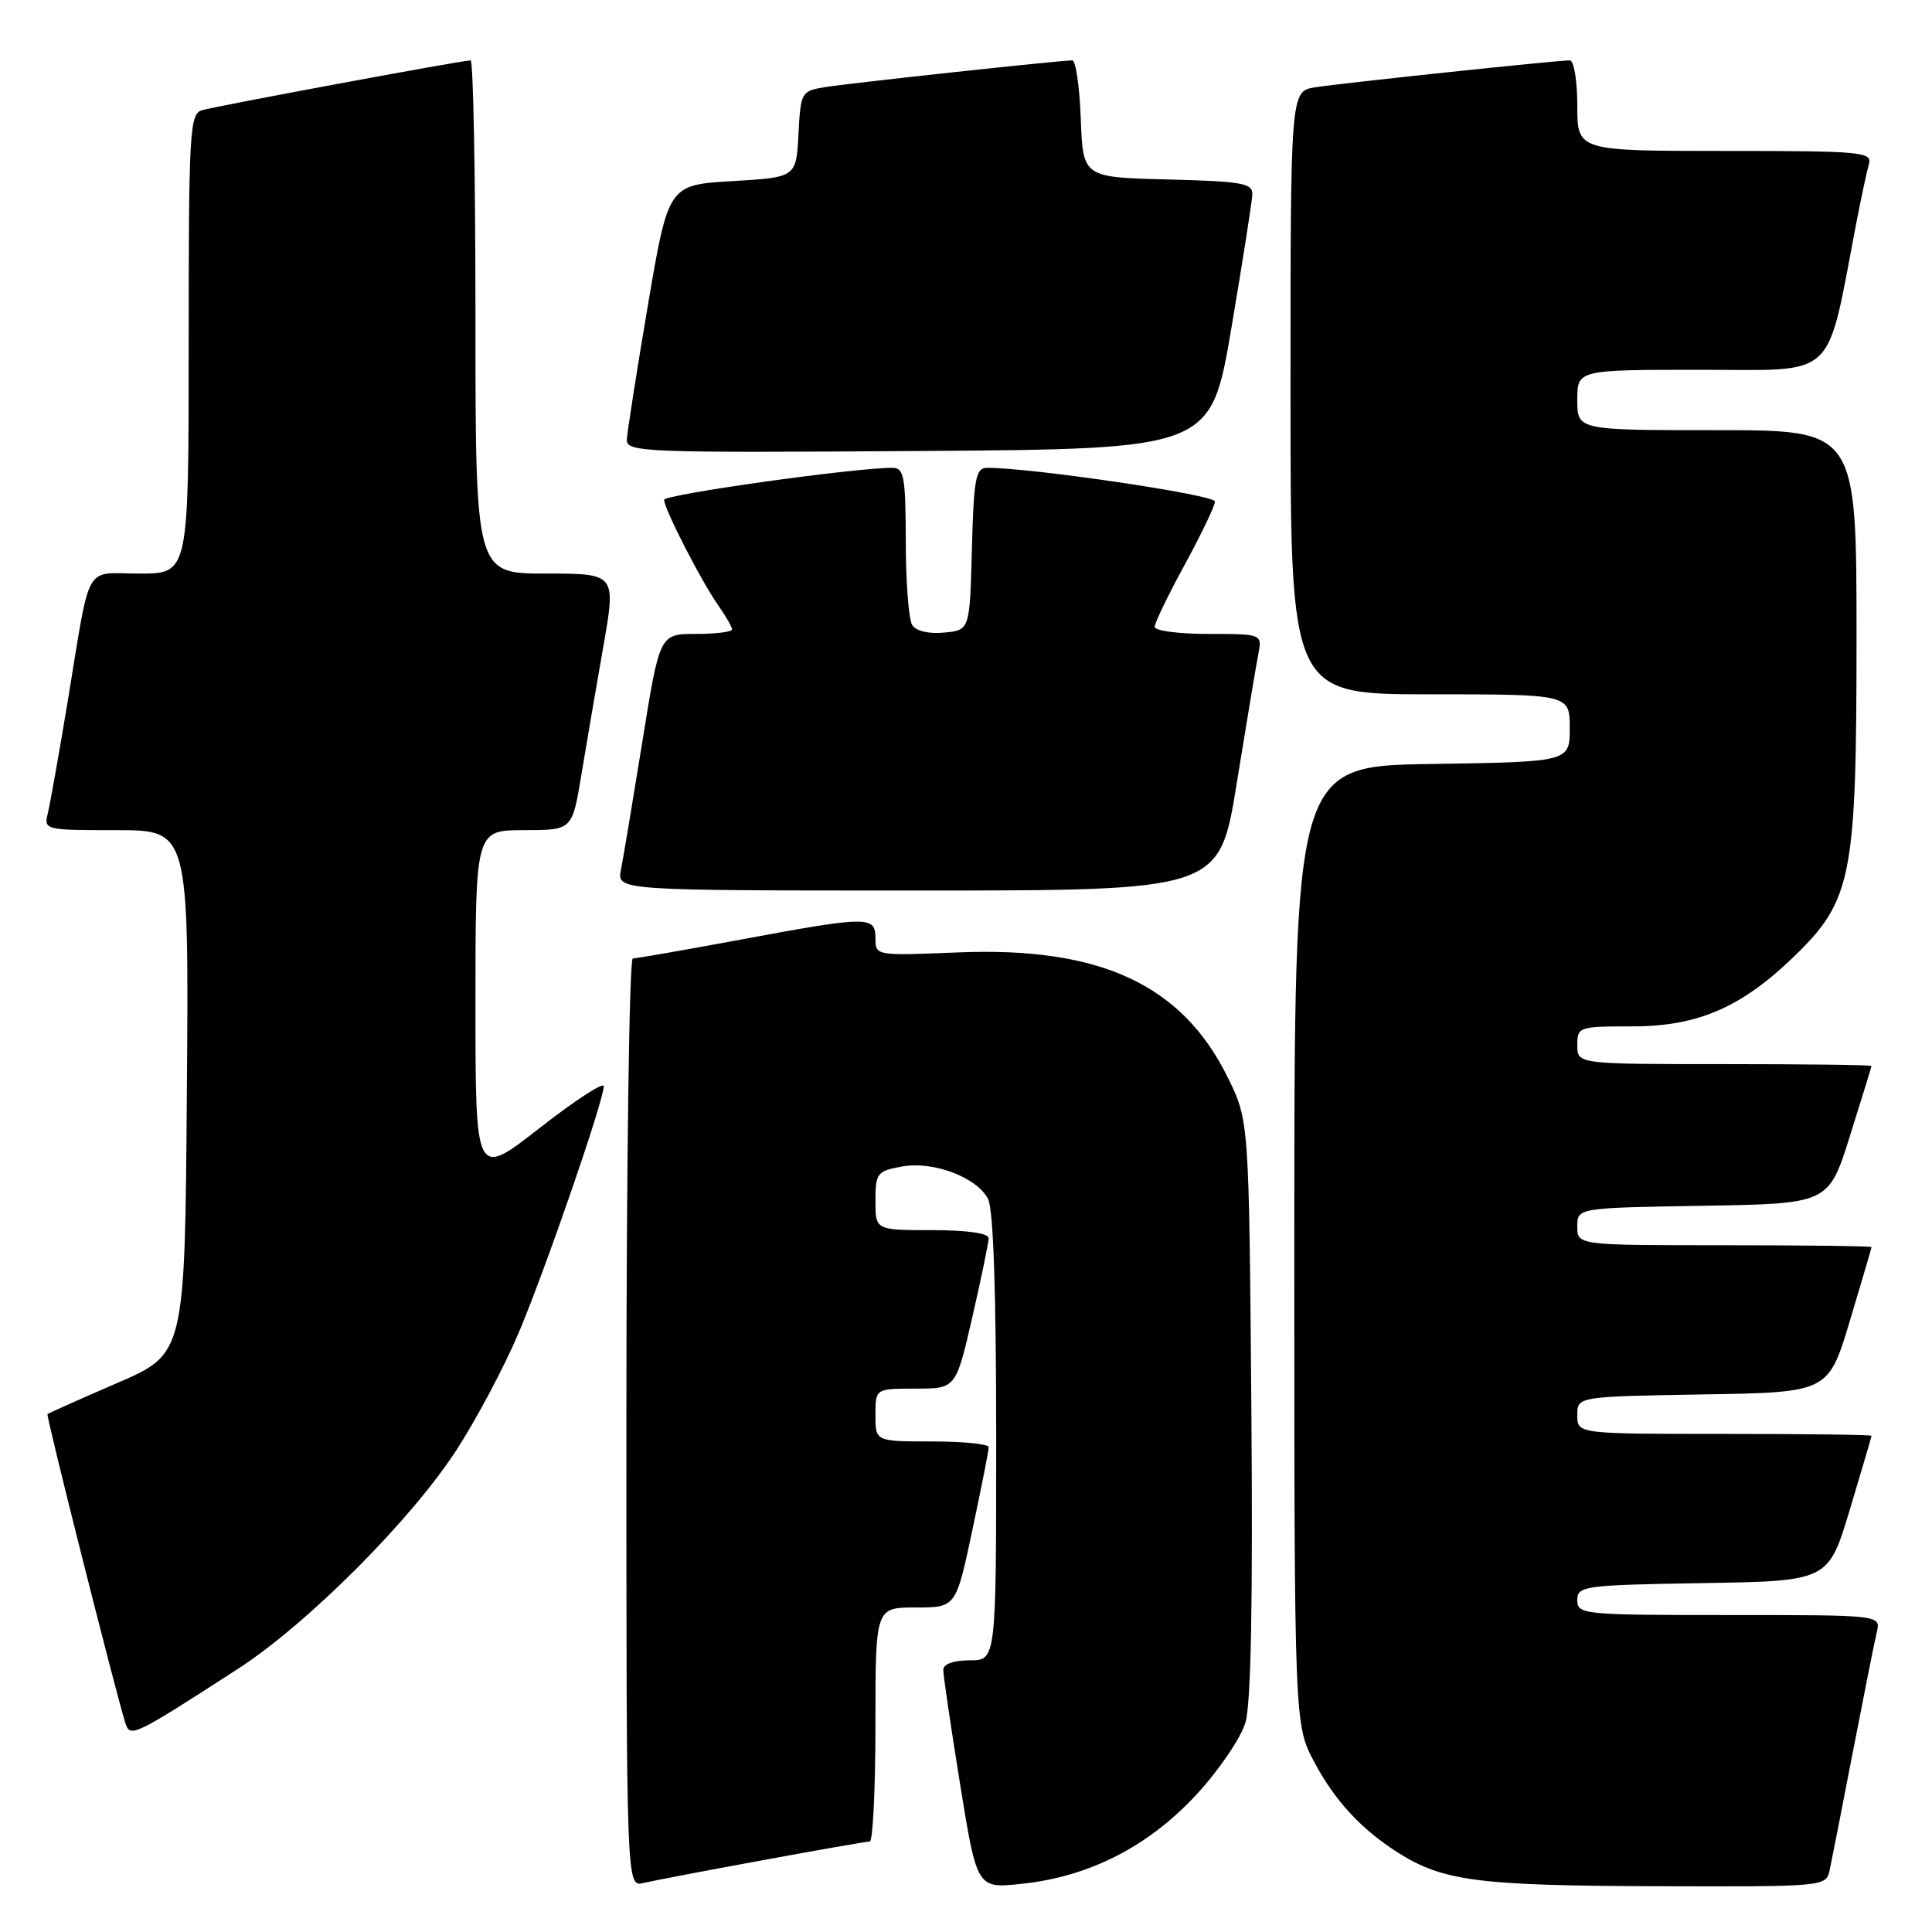 <?xml version="1.0" encoding="UTF-8" standalone="no"?>
<!DOCTYPE svg PUBLIC "-//W3C//DTD SVG 1.1//EN" "http://www.w3.org/Graphics/SVG/1.1/DTD/svg11.dtd" >
<svg xmlns="http://www.w3.org/2000/svg" xmlns:xlink="http://www.w3.org/1999/xlink" version="1.1" viewBox="0 0 256 256">
 <g >
 <path fill="currentColor"
d=" M 101.00 246.50 C 108.42 245.13 114.84 244.01 115.25 244.01 C 115.66 244.00 116.00 237.03 116.00 228.50 C 116.00 213.00 116.00 213.00 121.33 213.00 C 126.67 213.00 126.67 213.00 128.84 202.75 C 130.04 197.11 131.02 192.16 131.01 191.75 C 131.00 191.34 127.62 191.00 123.50 191.00 C 116.00 191.00 116.00 191.00 116.00 187.50 C 116.00 184.00 116.00 184.00 121.33 184.00 C 126.66 184.00 126.66 184.00 128.83 174.56 C 130.02 169.37 131.00 164.65 131.00 164.06 C 131.00 163.41 128.13 163.00 123.50 163.00 C 116.00 163.00 116.00 163.00 116.00 159.11 C 116.00 155.47 116.22 155.18 119.45 154.58 C 123.60 153.80 129.37 155.95 130.92 158.85 C 131.62 160.17 132.00 171.17 132.00 190.43 C 132.00 220.00 132.00 220.00 128.50 220.00 C 126.37 220.00 125.00 220.49 124.99 221.25 C 124.98 221.94 125.98 228.74 127.21 236.37 C 129.45 250.24 129.45 250.24 135.34 249.62 C 144.30 248.69 152.14 244.69 158.50 237.83 C 161.52 234.57 164.42 230.30 165.03 228.23 C 165.77 225.72 166.02 212.06 165.81 186.50 C 165.50 148.50 165.50 148.50 162.69 142.78 C 156.64 130.46 145.78 125.42 126.91 126.20 C 116.03 126.65 116.00 126.64 116.00 124.32 C 116.00 121.35 115.06 121.36 98.10 124.51 C 90.72 125.88 84.31 127.00 83.85 127.00 C 83.38 127.00 83.00 154.68 83.00 188.52 C 83.00 250.04 83.00 250.04 85.25 249.51 C 86.49 249.21 93.58 247.86 101.00 246.50 Z  M 242.45 247.75 C 242.71 246.51 244.11 239.43 245.54 232.00 C 246.98 224.57 248.39 217.49 248.69 216.25 C 249.22 214.00 249.22 214.00 229.11 214.00 C 209.75 214.00 209.00 213.93 209.00 212.02 C 209.00 210.15 209.83 210.03 225.63 209.77 C 242.27 209.50 242.27 209.50 245.12 200.00 C 246.69 194.78 247.98 190.39 247.99 190.25 C 247.99 190.11 239.22 190.00 228.50 190.00 C 209.00 190.00 209.00 190.00 209.00 187.52 C 209.00 185.05 209.00 185.05 225.63 184.77 C 242.27 184.50 242.27 184.50 245.12 175.00 C 246.69 169.78 247.98 165.39 247.99 165.25 C 247.99 165.11 239.22 165.00 228.50 165.00 C 209.00 165.00 209.00 165.00 209.00 162.52 C 209.00 160.05 209.00 160.05 225.65 159.77 C 242.31 159.50 242.31 159.50 245.13 150.50 C 246.69 145.55 247.97 141.39 247.98 141.25 C 247.99 141.11 239.22 141.00 228.50 141.00 C 209.00 141.00 209.00 141.00 209.00 138.50 C 209.00 136.06 209.18 136.00 216.35 136.00 C 224.97 136.00 230.79 133.47 237.76 126.70 C 245.40 119.28 246.00 116.19 246.00 84.46 C 246.00 57.00 246.00 57.00 227.50 57.00 C 209.00 57.00 209.00 57.00 209.00 53.00 C 209.00 49.00 209.00 49.00 225.42 49.00 C 243.65 49.00 241.92 50.64 245.98 29.50 C 246.62 26.20 247.36 22.71 247.64 21.75 C 248.10 20.13 246.73 20.00 228.57 20.00 C 209.00 20.00 209.00 20.00 209.00 14.00 C 209.00 10.69 208.55 8.00 208.01 8.00 C 206.26 8.00 177.63 11.03 174.25 11.57 C 171.00 12.09 171.00 12.09 171.00 52.05 C 171.00 92.00 171.00 92.00 189.50 92.00 C 208.00 92.00 208.00 92.00 208.00 96.48 C 208.00 100.95 208.00 100.95 189.75 101.23 C 171.50 101.50 171.50 101.50 171.50 165.00 C 171.50 228.50 171.50 228.50 174.16 233.50 C 176.87 238.60 180.37 242.39 185.22 245.47 C 191.18 249.25 195.88 249.86 219.23 249.93 C 241.96 250.00 241.96 250.00 242.45 247.75 Z  M 31.50 221.15 C 40.74 215.18 54.56 201.33 60.54 192.05 C 63.19 187.96 66.88 180.98 68.75 176.55 C 72.31 168.11 80.00 145.82 80.00 143.93 C 80.00 143.33 76.17 145.82 71.50 149.47 C 63.00 156.11 63.00 156.11 63.00 133.05 C 63.00 110.00 63.00 110.00 69.41 110.00 C 75.82 110.00 75.82 110.00 77.02 102.75 C 77.68 98.76 78.99 91.11 79.93 85.75 C 81.64 76.00 81.64 76.00 72.32 76.00 C 63.00 76.00 63.00 76.00 63.00 42.00 C 63.00 23.30 62.71 8.00 62.36 8.00 C 61.24 8.00 28.58 14.06 26.75 14.61 C 25.13 15.09 25.00 17.45 25.00 45.57 C 25.00 76.00 25.00 76.00 18.52 76.00 C 11.01 76.00 12.08 74.10 8.96 93.00 C 7.82 99.88 6.64 106.51 6.34 107.75 C 5.79 109.97 5.93 110.00 15.40 110.00 C 25.03 110.00 25.03 110.00 24.76 144.70 C 24.50 179.39 24.50 179.39 15.50 183.27 C 10.56 185.41 6.41 187.26 6.29 187.38 C 6.08 187.58 15.26 223.98 16.60 228.28 C 17.23 230.30 17.66 230.10 31.50 221.15 Z  M 163.88 103.75 C 165.15 95.91 166.42 88.26 166.72 86.75 C 167.25 84.00 167.25 84.00 160.12 84.00 C 156.21 84.00 153.00 83.58 153.00 83.06 C 153.00 82.55 154.79 78.83 156.99 74.81 C 159.18 70.79 160.98 67.03 160.99 66.45 C 161.00 65.57 136.58 61.96 130.78 61.99 C 129.29 62.00 129.03 63.37 128.78 72.75 C 128.50 83.50 128.50 83.50 125.10 83.82 C 123.06 84.02 121.38 83.62 120.87 82.82 C 120.41 82.10 120.02 77.11 120.02 71.75 C 120.00 63.14 119.80 62.00 118.25 61.99 C 113.30 61.97 88.00 65.52 88.00 66.23 C 88.00 67.42 92.91 77.00 95.13 80.15 C 96.16 81.61 97.00 83.08 97.00 83.40 C 97.00 83.73 94.84 84.00 92.21 84.00 C 87.41 84.00 87.41 84.00 85.12 98.25 C 83.85 106.09 82.58 113.74 82.28 115.25 C 81.75 118.00 81.75 118.00 121.67 118.00 C 161.59 118.00 161.59 118.00 163.88 103.75 Z  M 163.16 43.50 C 164.65 34.70 165.90 26.73 165.94 25.78 C 165.99 24.27 164.63 24.03 154.75 23.78 C 143.50 23.50 143.50 23.50 143.21 15.75 C 143.05 11.49 142.54 8.00 142.09 8.00 C 140.46 8.00 112.44 11.03 109.30 11.55 C 106.18 12.06 106.09 12.21 105.80 17.79 C 105.50 23.50 105.50 23.50 97.03 24.00 C 88.56 24.50 88.56 24.50 85.84 40.50 C 84.35 49.30 83.10 57.29 83.06 58.26 C 83.00 59.92 85.29 60.01 121.72 59.76 C 160.44 59.50 160.44 59.50 163.16 43.50 Z "/>
</g>
</svg>